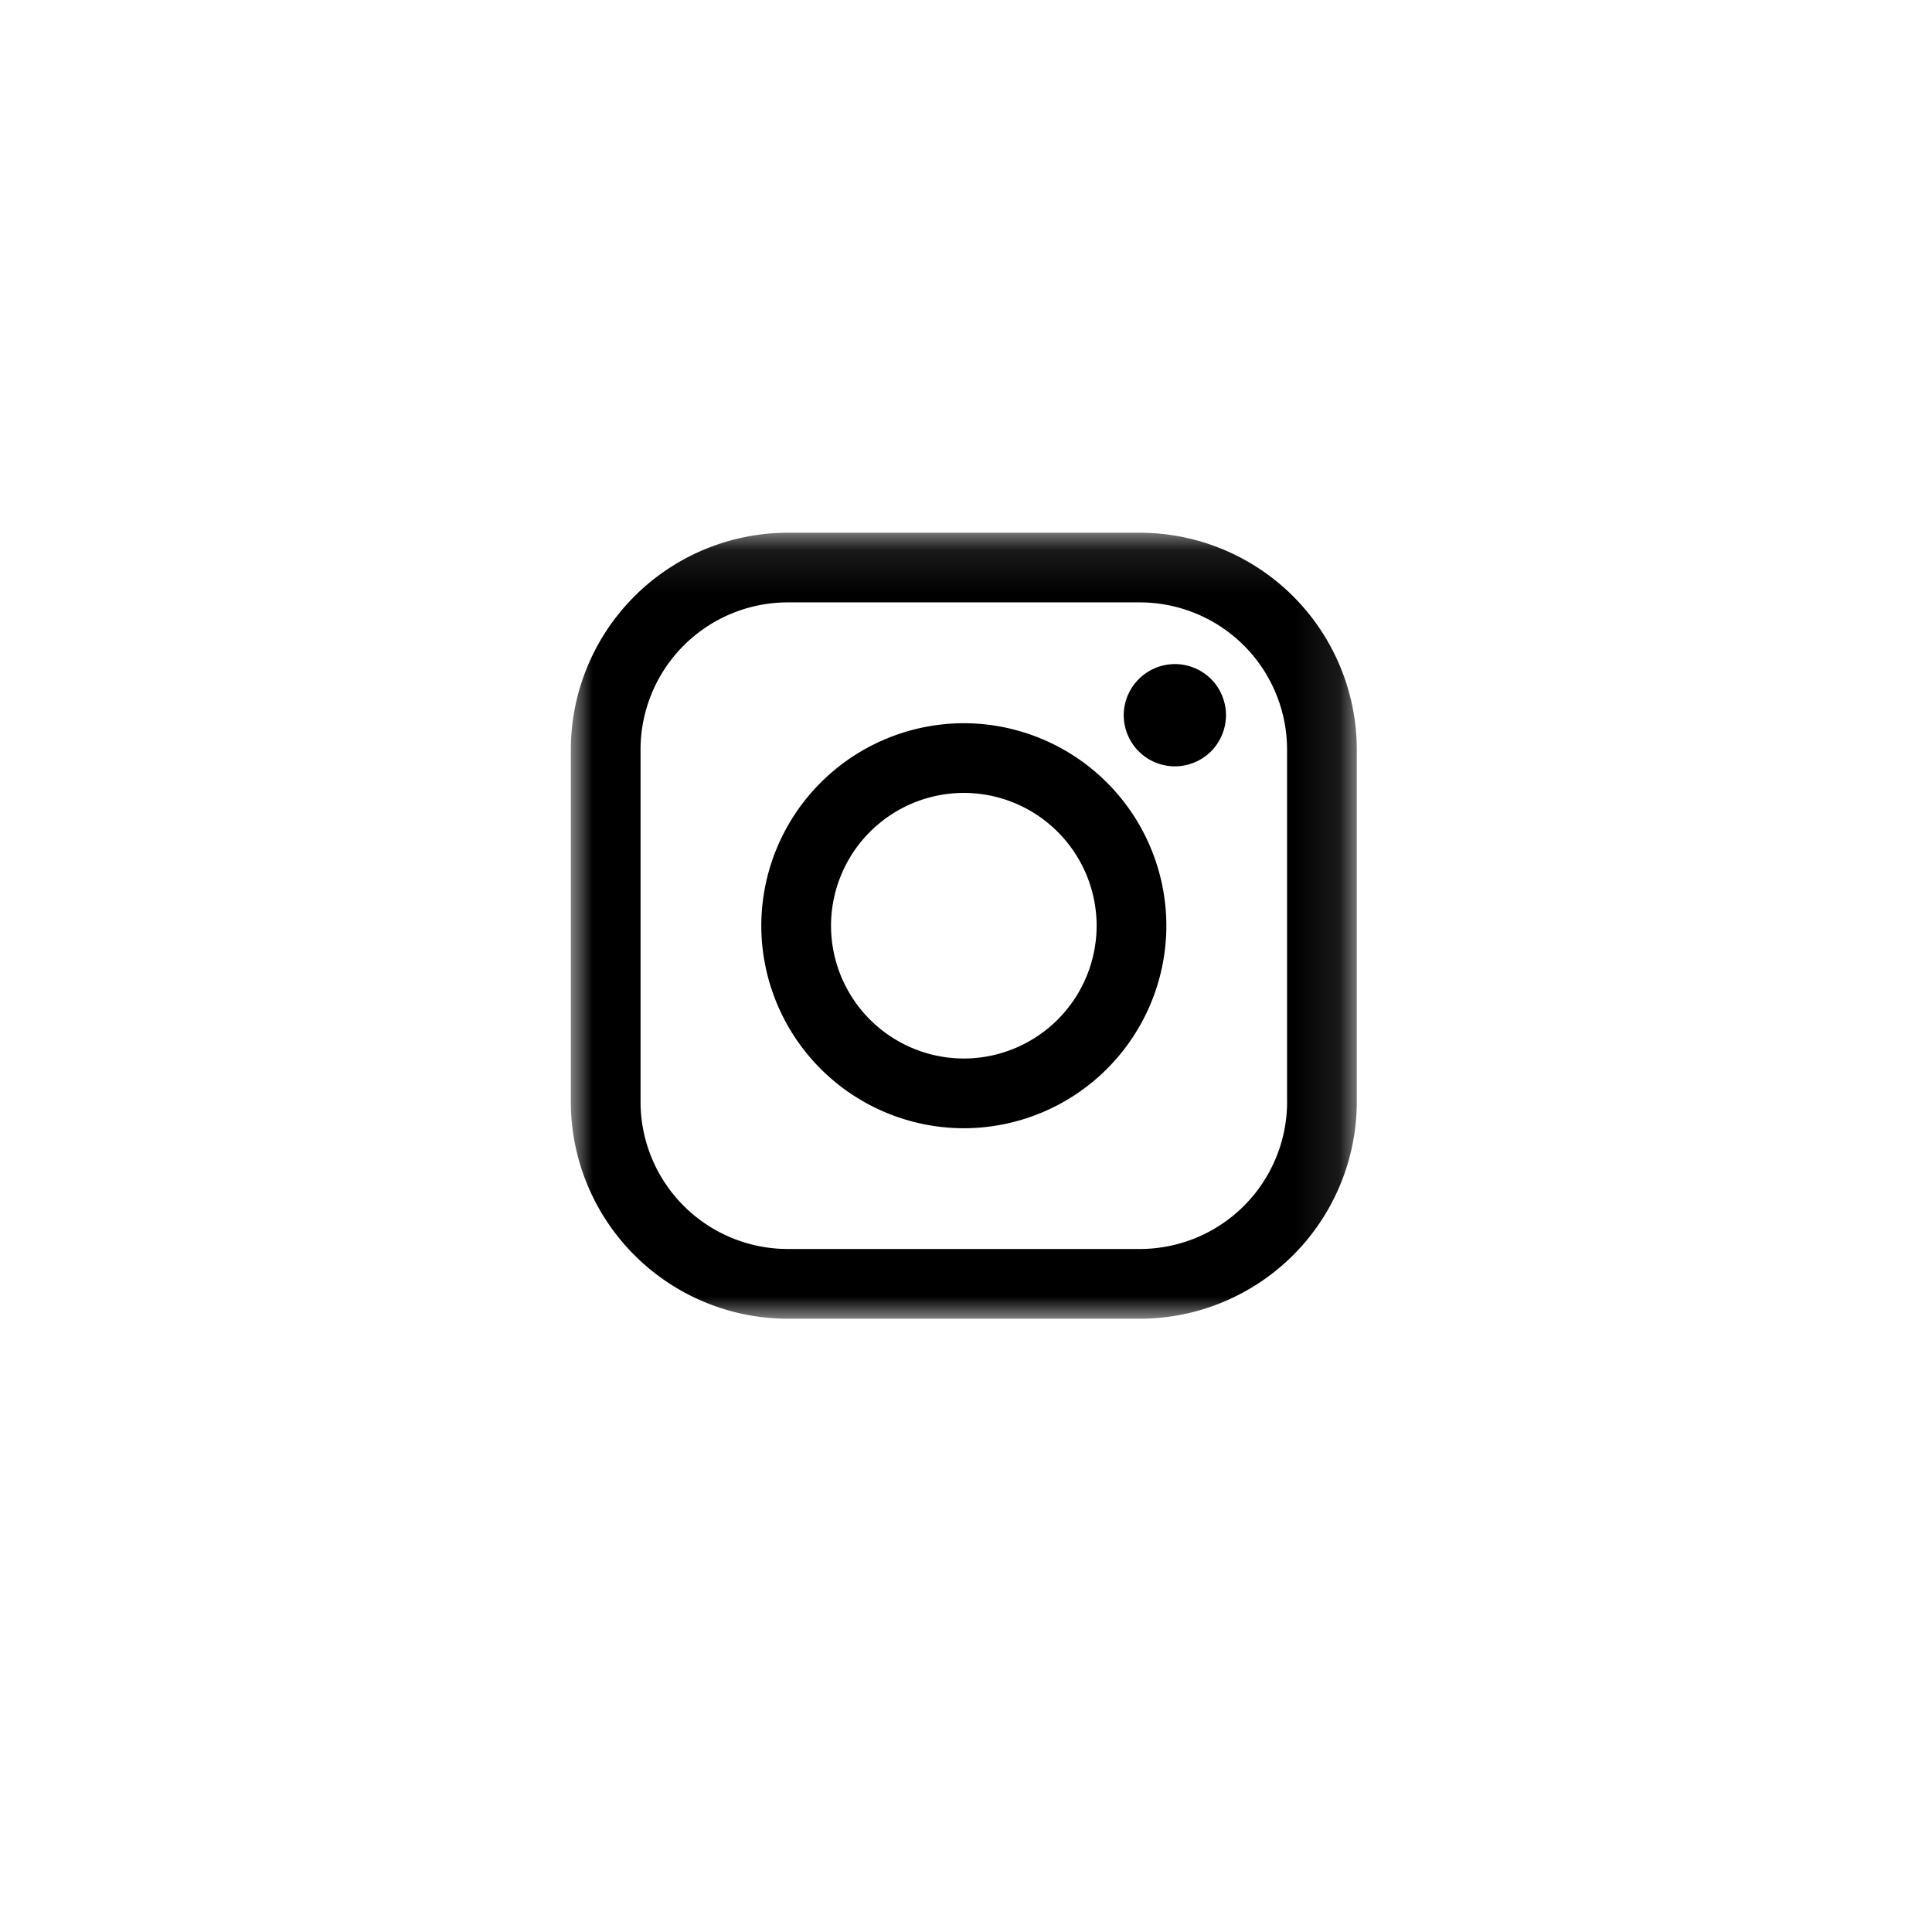 <svg xmlns="http://www.w3.org/2000/svg" xmlns:xlink="http://www.w3.org/1999/xlink" width="44" height="44" viewBox="0 0 44 44">
    <defs>
        <path id="a" d="M17.9 9.05V.1H0V18h17.9z"/>
    </defs>
    <g fill="none" fill-rule="evenodd">
        <g transform="translate(13 12.033)">
            <mask id="b" fill="#fff">
                <use xlink:href="#a"/>
            </mask>
            <path fill="#000" d="M16.313 13.06a3.355 3.355 0 0 1-3.352 3.352H4.94a3.355 3.355 0 0 1-3.352-3.352V5.04A3.355 3.355 0 0 1 4.94 1.686h8.02a3.355 3.355 0 0 1 3.352 3.352v8.021zM12.96.1H4.94A4.945 4.945 0 0 0 0 5.04v8.02A4.945 4.945 0 0 0 4.94 18h8.02a4.946 4.946 0 0 0 4.94-4.94V5.04A4.945 4.945 0 0 0 12.96.1z" mask="url(#b)"/>
        </g>
        <path fill="#000" d="M21.95 24.107a3.028 3.028 0 0 1-3.024-3.024 3.028 3.028 0 0 1 3.024-3.025 3.028 3.028 0 0 1 3.025 3.025 3.028 3.028 0 0 1-3.025 3.024m-4.612-3.024a4.618 4.618 0 0 0 4.612 4.612 4.618 4.618 0 0 0 4.613-4.612 4.618 4.618 0 0 0-4.613-4.612 4.618 4.618 0 0 0-4.612 4.612zM26.756 15.124a1.169 1.169 0 0 0-1.164 1.165c0 .306.125.606.342.823.215.216.516.341.822.341.307 0 .607-.125.824-.34.217-.218.341-.519.341-.824a1.17 1.17 0 0 0-.34-.825 1.17 1.17 0 0 0-.825-.34"/>
    </g>
</svg>
